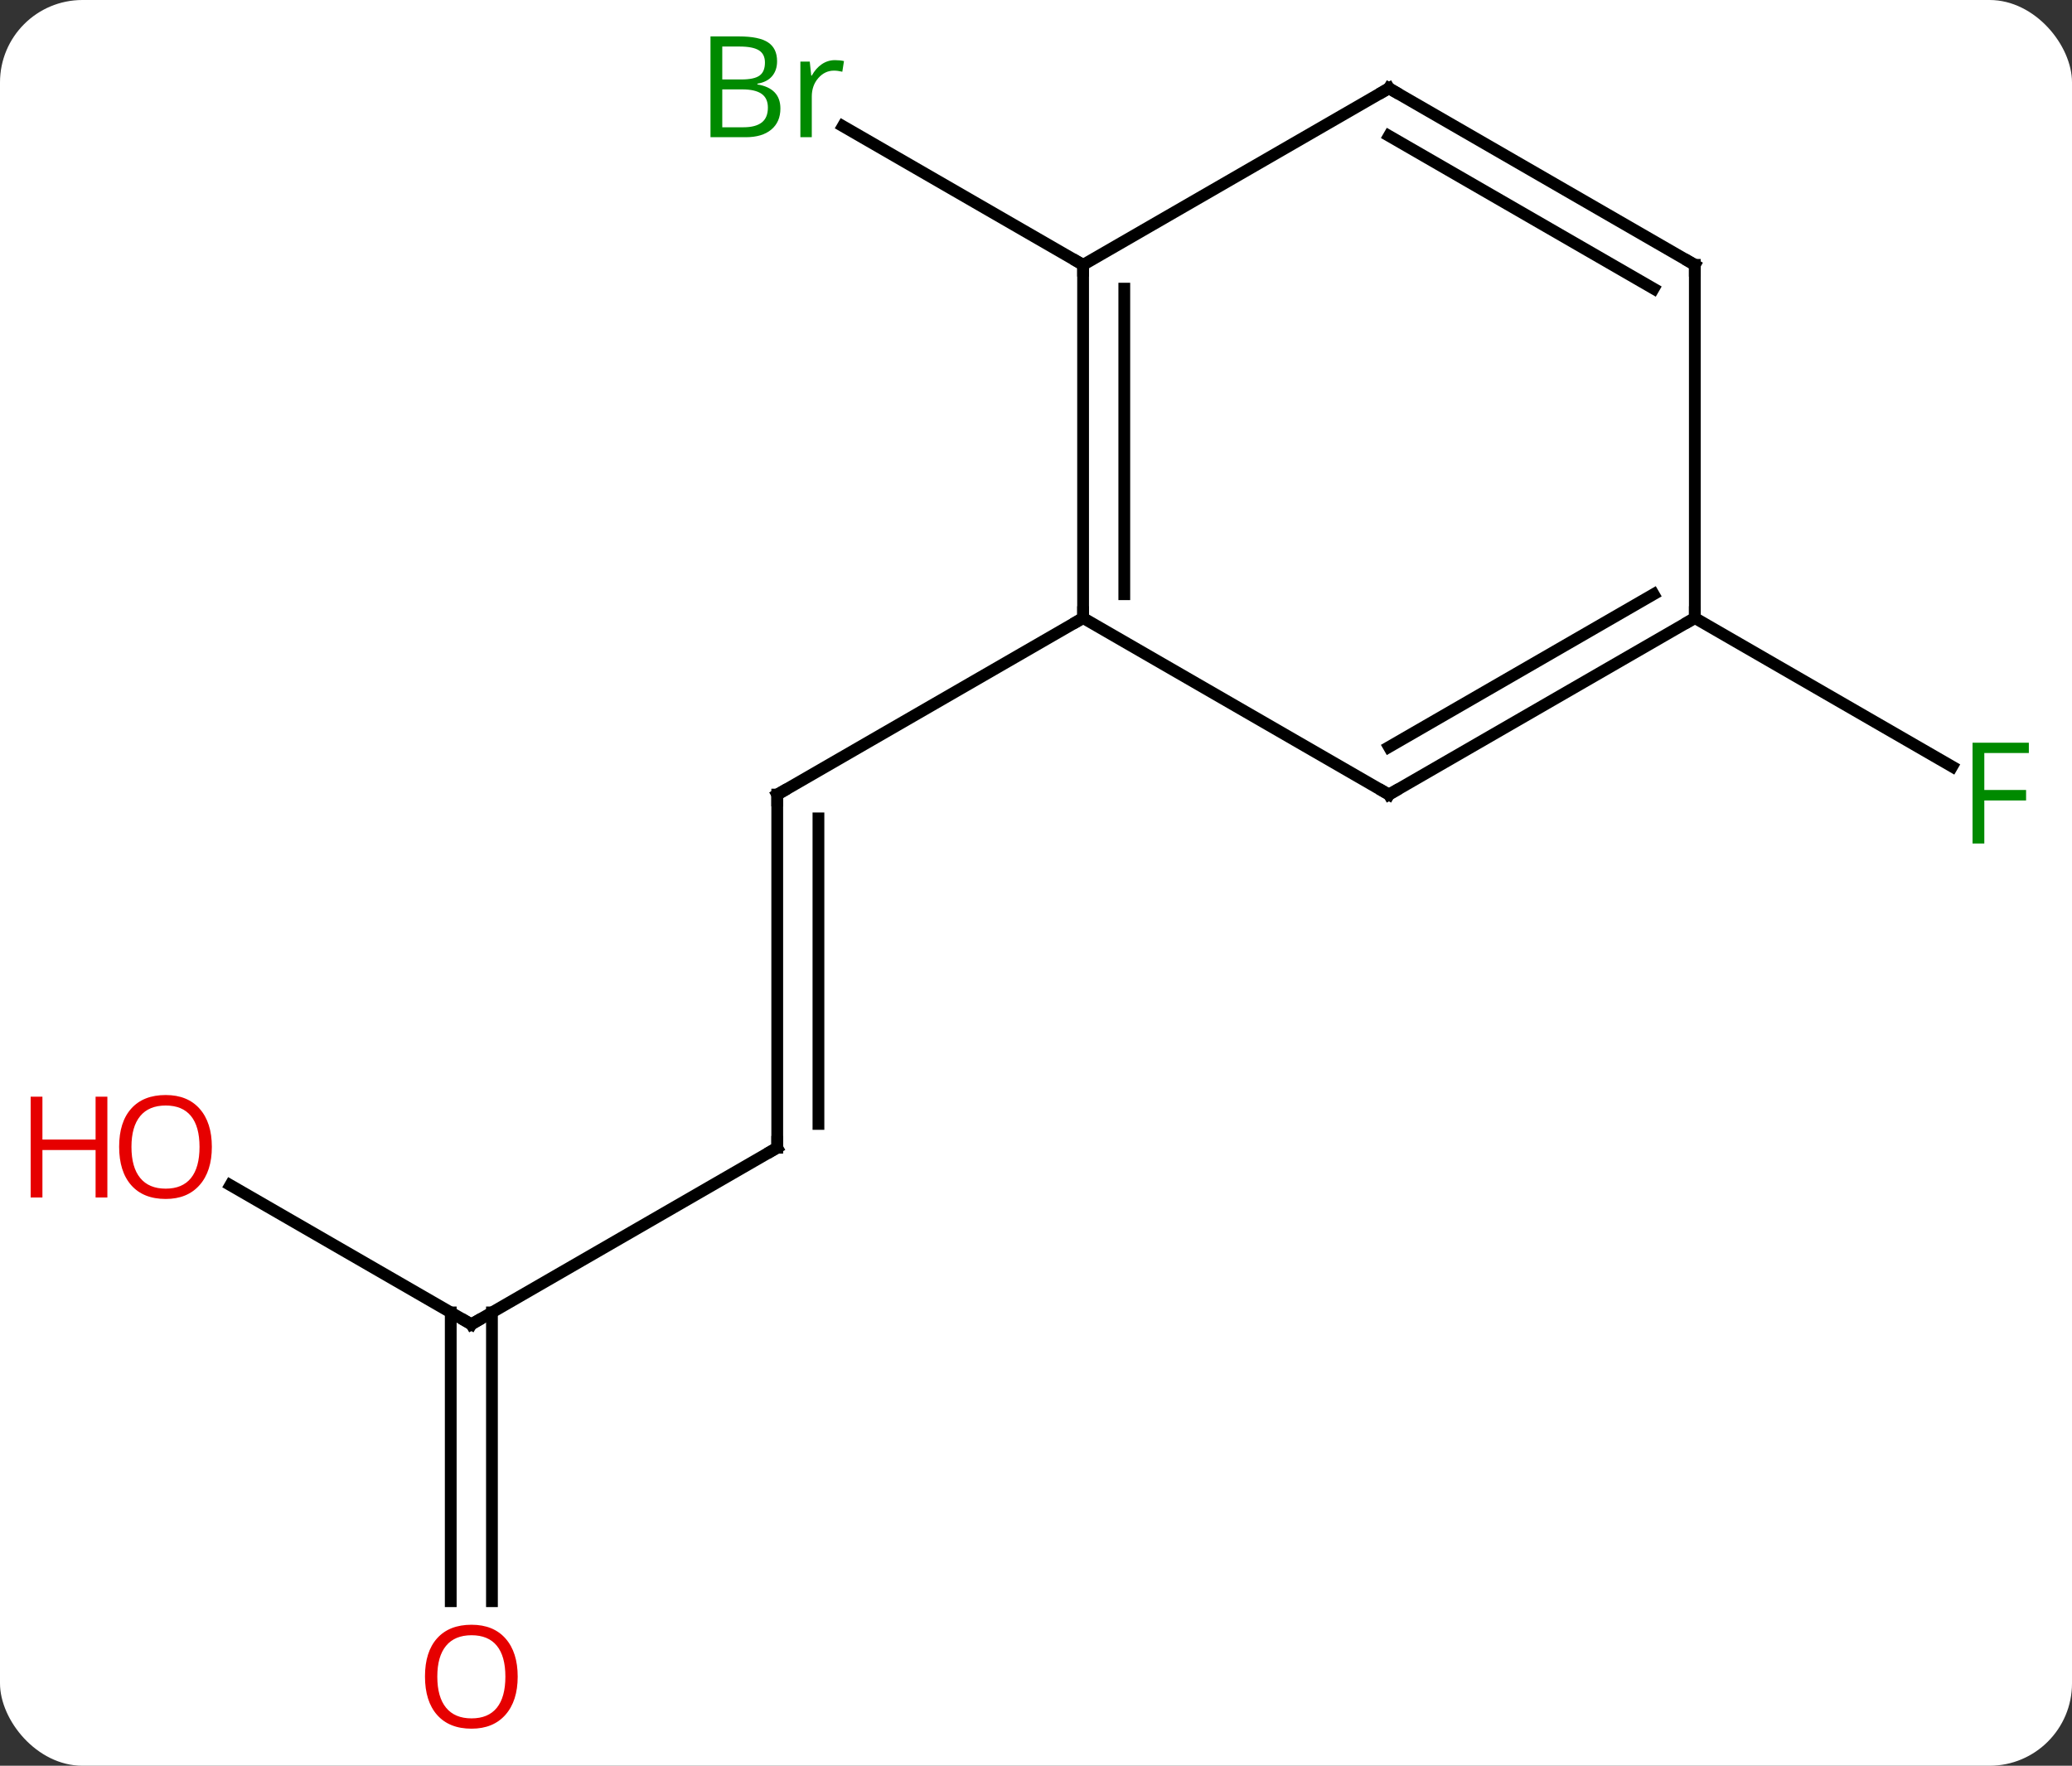 <svg width="176" viewBox="0 0 176 150" style="fill-opacity:1; color-rendering:auto; color-interpolation:auto; text-rendering:auto; stroke:black; stroke-linecap:square; stroke-miterlimit:10; shape-rendering:auto; stroke-opacity:1; fill:black; stroke-dasharray:none; font-weight:normal; stroke-width:1; font-family:'Open Sans'; font-style:normal; stroke-linejoin:miter; font-size:12; stroke-dashoffset:0; image-rendering:auto;" height="150" class="cas-substance-image" xmlns:xlink="http://www.w3.org/1999/xlink" xmlns="http://www.w3.org/2000/svg"><rect x="0" y="0" width="176" height="150" fill="#333333" stroke="none"/><svg class="cas-substance-single-component"><rect y="0" x="0" width="176" stroke="none" ry="7" rx="7" height="150" fill="white" class="cas-substance-group"/><svg y="0" x="0" width="176" viewBox="0 0 176 150" style="fill:black;" height="150" class="cas-substance-single-component-image"><svg><g><g transform="translate(92,75)" style="text-rendering:geometricPrecision; color-rendering:optimizeQuality; color-interpolation:linearRGB; stroke-linecap:butt; image-rendering:optimizeQuality;"><line y2="22.5" y1="-7.5" x2="-25.98" x1="-25.98" style="fill:none;"/><line y2="20.479" y1="-5.479" x2="-22.48" x1="-22.48" style="fill:none;"/><line y2="-22.5" y1="-7.5" x2="0" x1="-25.98" style="fill:none;"/><line y2="37.5" y1="22.5" x2="-51.963" x1="-25.98" style="fill:none;"/><line y2="25.679" y1="37.5" x2="-72.438" x1="-51.963" style="fill:none;"/><line y2="61.023" y1="36.49" x2="-53.713" x1="-53.713" style="fill:none;"/><line y2="61.023" y1="36.49" x2="-50.213" x1="-50.213" style="fill:none;"/><line y2="-52.5" y1="-64.283" x2="0" x1="-20.409" style="fill:none;"/><line y2="-22.5" y1="-9.88" x2="51.963" x1="73.82" style="fill:none;"/><line y2="-52.5" y1="-22.5" x2="0" x1="0" style="fill:none;"/><line y2="-50.479" y1="-24.521" x2="3.5" x1="3.5" style="fill:none;"/><line y2="-7.5" y1="-22.5" x2="25.98" x1="0" style="fill:none;"/><line y2="-67.5" y1="-52.5" x2="25.98" x1="0" style="fill:none;"/><line y2="-22.5" y1="-7.5" x2="51.963" x1="25.98" style="fill:none;"/><line y2="-24.521" y1="-11.541" x2="48.463" x1="25.98" style="fill:none;"/><line y2="-52.5" y1="-67.5" x2="51.963" x1="25.98" style="fill:none;"/><line y2="-50.479" y1="-63.459" x2="48.463" x1="25.98" style="fill:none;"/><line y2="-52.5" y1="-22.5" x2="51.963" x1="51.963" style="fill:none;"/><path style="fill:none; stroke-miterlimit:5;" d="M-25.98 -7 L-25.98 -7.5 L-25.547 -7.75"/><path style="fill:none; stroke-miterlimit:5;" d="M-25.98 22 L-25.98 22.5 L-26.413 22.75"/><path style="fill:none; stroke-miterlimit:5;" d="M-51.53 37.25 L-51.963 37.5 L-52.396 37.25"/></g><g transform="translate(92,75)" style="stroke-linecap:butt; fill:rgb(230,0,0); text-rendering:geometricPrecision; color-rendering:optimizeQuality; image-rendering:optimizeQuality; font-family:'Open Sans'; stroke:rgb(230,0,0); color-interpolation:linearRGB; stroke-miterlimit:5;"><path style="stroke:none;" d="M-74.005 22.43 Q-74.005 24.492 -75.045 25.672 Q-76.084 26.852 -77.927 26.852 Q-79.818 26.852 -80.849 25.688 Q-81.88 24.523 -81.88 22.414 Q-81.88 20.32 -80.849 19.172 Q-79.818 18.023 -77.927 18.023 Q-76.068 18.023 -75.037 19.195 Q-74.005 20.367 -74.005 22.43 ZM-80.834 22.43 Q-80.834 24.164 -80.091 25.07 Q-79.349 25.977 -77.927 25.977 Q-76.505 25.977 -75.779 25.078 Q-75.052 24.18 -75.052 22.43 Q-75.052 20.695 -75.779 19.805 Q-76.505 18.914 -77.927 18.914 Q-79.349 18.914 -80.091 19.812 Q-80.834 20.711 -80.834 22.43 Z"/><path style="stroke:none;" d="M-82.88 26.727 L-83.88 26.727 L-83.88 22.695 L-88.396 22.695 L-88.396 26.727 L-89.396 26.727 L-89.396 18.164 L-88.396 18.164 L-88.396 21.805 L-83.88 21.805 L-83.88 18.164 L-82.88 18.164 L-82.88 26.727 Z"/><path style="stroke:none;" d="M-48.026 67.43 Q-48.026 69.492 -49.065 70.672 Q-50.104 71.852 -51.947 71.852 Q-53.838 71.852 -54.869 70.688 Q-55.901 69.523 -55.901 67.414 Q-55.901 65.32 -54.869 64.172 Q-53.838 63.023 -51.947 63.023 Q-50.088 63.023 -49.057 64.195 Q-48.026 65.367 -48.026 67.43 ZM-54.854 67.43 Q-54.854 69.164 -54.111 70.07 Q-53.369 70.977 -51.947 70.977 Q-50.526 70.977 -49.799 70.078 Q-49.072 69.18 -49.072 67.43 Q-49.072 65.695 -49.799 64.805 Q-50.526 63.914 -51.947 63.914 Q-53.369 63.914 -54.111 64.812 Q-54.854 65.711 -54.854 67.43 Z"/><path style="fill:rgb(0,138,0); stroke:none;" d="M-31.649 -71.906 L-29.227 -71.906 Q-27.524 -71.906 -26.758 -71.398 Q-25.993 -70.891 -25.993 -69.797 Q-25.993 -69.031 -26.415 -68.531 Q-26.836 -68.031 -27.665 -67.891 L-27.665 -67.828 Q-25.711 -67.5 -25.711 -65.781 Q-25.711 -64.641 -26.485 -63.992 Q-27.258 -63.344 -28.649 -63.344 L-31.649 -63.344 L-31.649 -71.906 ZM-30.649 -68.25 L-29.008 -68.25 Q-27.946 -68.25 -27.485 -68.578 Q-27.024 -68.906 -27.024 -69.688 Q-27.024 -70.406 -27.54 -70.727 Q-28.055 -71.047 -29.18 -71.047 L-30.649 -71.047 L-30.649 -68.25 ZM-30.649 -67.406 L-30.649 -64.188 L-28.852 -64.188 Q-27.821 -64.188 -27.297 -64.594 Q-26.774 -65 -26.774 -65.859 Q-26.774 -66.656 -27.313 -67.031 Q-27.852 -67.406 -28.946 -67.406 L-30.649 -67.406 ZM-21.077 -69.891 Q-20.655 -69.891 -20.311 -69.812 L-20.452 -68.906 Q-20.842 -69 -21.155 -69 Q-21.936 -69 -22.491 -68.367 Q-23.045 -67.734 -23.045 -66.797 L-23.045 -63.344 L-24.014 -63.344 L-24.014 -69.766 L-23.217 -69.766 L-23.092 -68.578 L-23.045 -68.578 Q-22.702 -69.203 -22.194 -69.547 Q-21.686 -69.891 -21.077 -69.891 Z"/><path style="fill:rgb(0,138,0); stroke:none;" d="M76.552 -3.344 L75.552 -3.344 L75.552 -11.906 L80.334 -11.906 L80.334 -11.031 L76.552 -11.031 L76.552 -7.891 L80.099 -7.891 L80.099 -7 L76.552 -7 L76.552 -3.344 Z"/><path style="fill:none; stroke:black;" d="M0 -23 L0 -22.5 L-0.433 -22.25"/><path style="fill:none; stroke:black;" d="M-0 -52 L0 -52.5 L-0.433 -52.75"/><path style="fill:none; stroke:black;" d="M25.547 -7.75 L25.98 -7.5 L26.413 -7.75"/><path style="fill:none; stroke:black;" d="M25.547 -67.25 L25.98 -67.5 L26.413 -67.25"/><path style="fill:none; stroke:black;" d="M51.53 -22.25 L51.963 -22.5 L51.963 -23"/><path style="fill:none; stroke:black;" d="M51.53 -52.75 L51.963 -52.5 L51.963 -52"/></g></g></svg></svg></svg></svg>